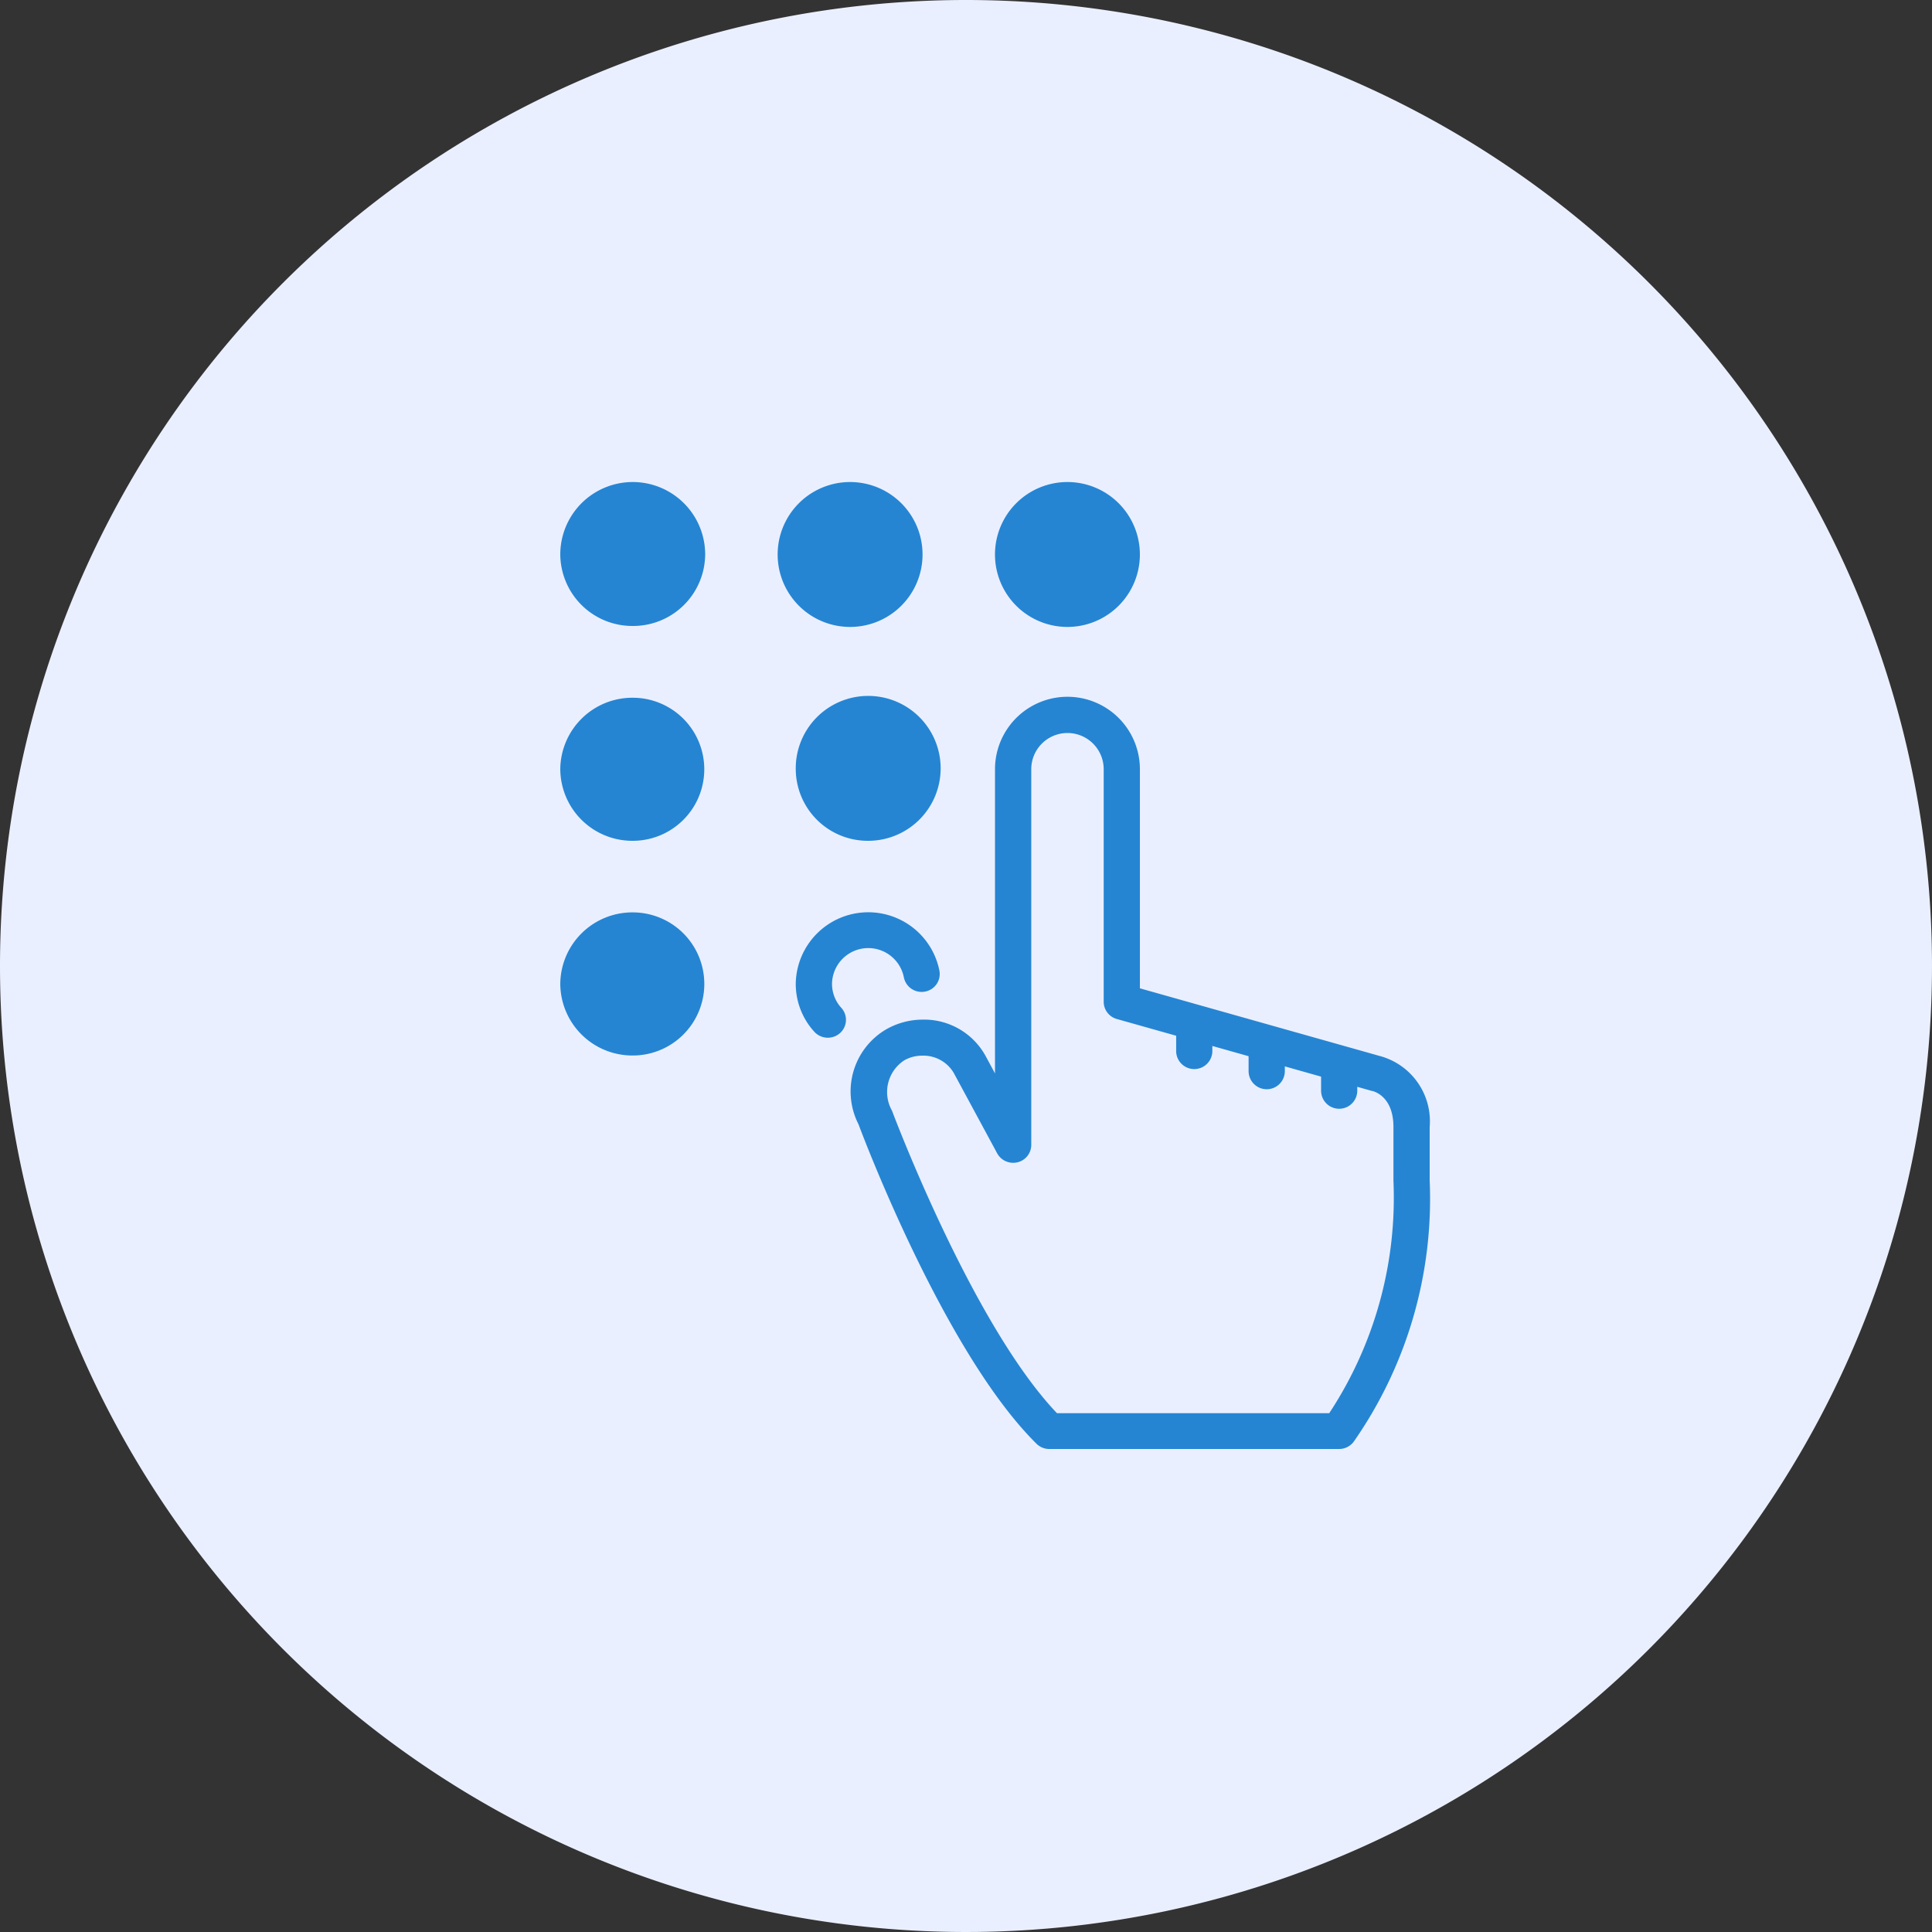 <svg xmlns="http://www.w3.org/2000/svg" width="100" height="100" viewBox="0 0 100 100">
    <rect x="0" y="0" width="100" height="100" fill="#333333" stroke="none"/>
    <defs>
        <style>
            .cls-1{fill:#eaefff}.cls-2{fill:#2585d3}
        </style>
    </defs>
    <g id="Group_684" data-name="Group 684" transform="translate(-150.959 -126.959)">
        <path id="Path_1695" d="M50 0A50 50 0 1 1 0 50 50 50 0 0 1 50 0z" class="cls-1" data-name="Path 1695" transform="translate(150.959 126.959)"/>
        <g id="Group_1147" data-name="Group 1147" transform="translate(180.311 151.795)">
            <path id="Union_38" d="M25.312 50a.943.943 0 0 1-.663-.272c-4.776-4.718-9.036-16.058-9.214-16.538a3.727 3.727 0 0 1 1.44-4.915 3.831 3.831 0 0 1 1.9-.5 3.627 3.627 0 0 1 3.245 1.893l.481.892V14.815a3.75 3.75 0 0 1 7.5 0v11.34l12.406 3.5A3.5 3.5 0 0 1 45 33.333v2.777a21.946 21.946 0 0 1-3.908 13.478.941.941 0 0 1-.78.412zm-7.5-20.122a1.959 1.959 0 0 0-.645 2.605c.068.177 4.156 11.063 8.543 15.665H39.8a20.27 20.27 0 0 0 3.324-12.038v-2.777c0-1.65-1.091-1.865-1.1-1.865a.607.607 0 0 1-.091-.022l-.681-.193v.23a.937.937 0 0 1-1.873 0v-.757l-1.876-.53v.245a.938.938 0 0 1-1.876 0v-.772l-1.876-.53v.29a.937.937 0 0 1-1.873 0v-.82l-3.07-.865a.928.928 0 0 1-.681-.89V14.815a1.874 1.874 0 0 0-3.749 0V34.26a.927.927 0 0 1-.711.9.945.945 0 0 1-1.053-.463l-2.25-4.165a1.82 1.82 0 0 0-1.619-.891 1.878 1.878 0 0 0-.933.237zM0 25.925a3.731 3.731 0 0 1 3.751-3.7 3.7 3.7 0 1 1 0 7.408A3.733 3.733 0 0 1 0 25.925zm13.152 2.483a3.677 3.677 0 0 1-.964-2.483 3.754 3.754 0 0 1 7.437-.677.925.925 0 0 1-.749 1.077.937.937 0 0 1-1.093-.74 1.877 1.877 0 0 0-3.718.34 1.843 1.843 0 0 0 .483 1.242.92.92 0 0 1-.071 1.308.948.948 0 0 1-1.324-.067zm-.964-13.593a3.75 3.75 0 1 1 3.751 3.705 3.729 3.729 0 0 1-3.751-3.705zM0 14.815a3.731 3.731 0 0 1 3.751-3.7 3.7 3.7 0 1 1 0 7.405A3.731 3.731 0 0 1 0 14.815zM22.5 3.7a3.75 3.75 0 0 1 7.5 0 3.75 3.75 0 0 1-7.5 0zm-11.249 0a3.75 3.75 0 0 1 7.5 0 3.75 3.75 0 0 1-7.5 0zM0 3.7a3.75 3.75 0 0 1 7.5 0 3.729 3.729 0 0 1-3.749 3.7A3.731 3.731 0 0 1 0 3.7z" class="cls-2" data-name="Union 38" transform="translate(-.352 .164)"/>
        </g>
    </g>
</svg>
